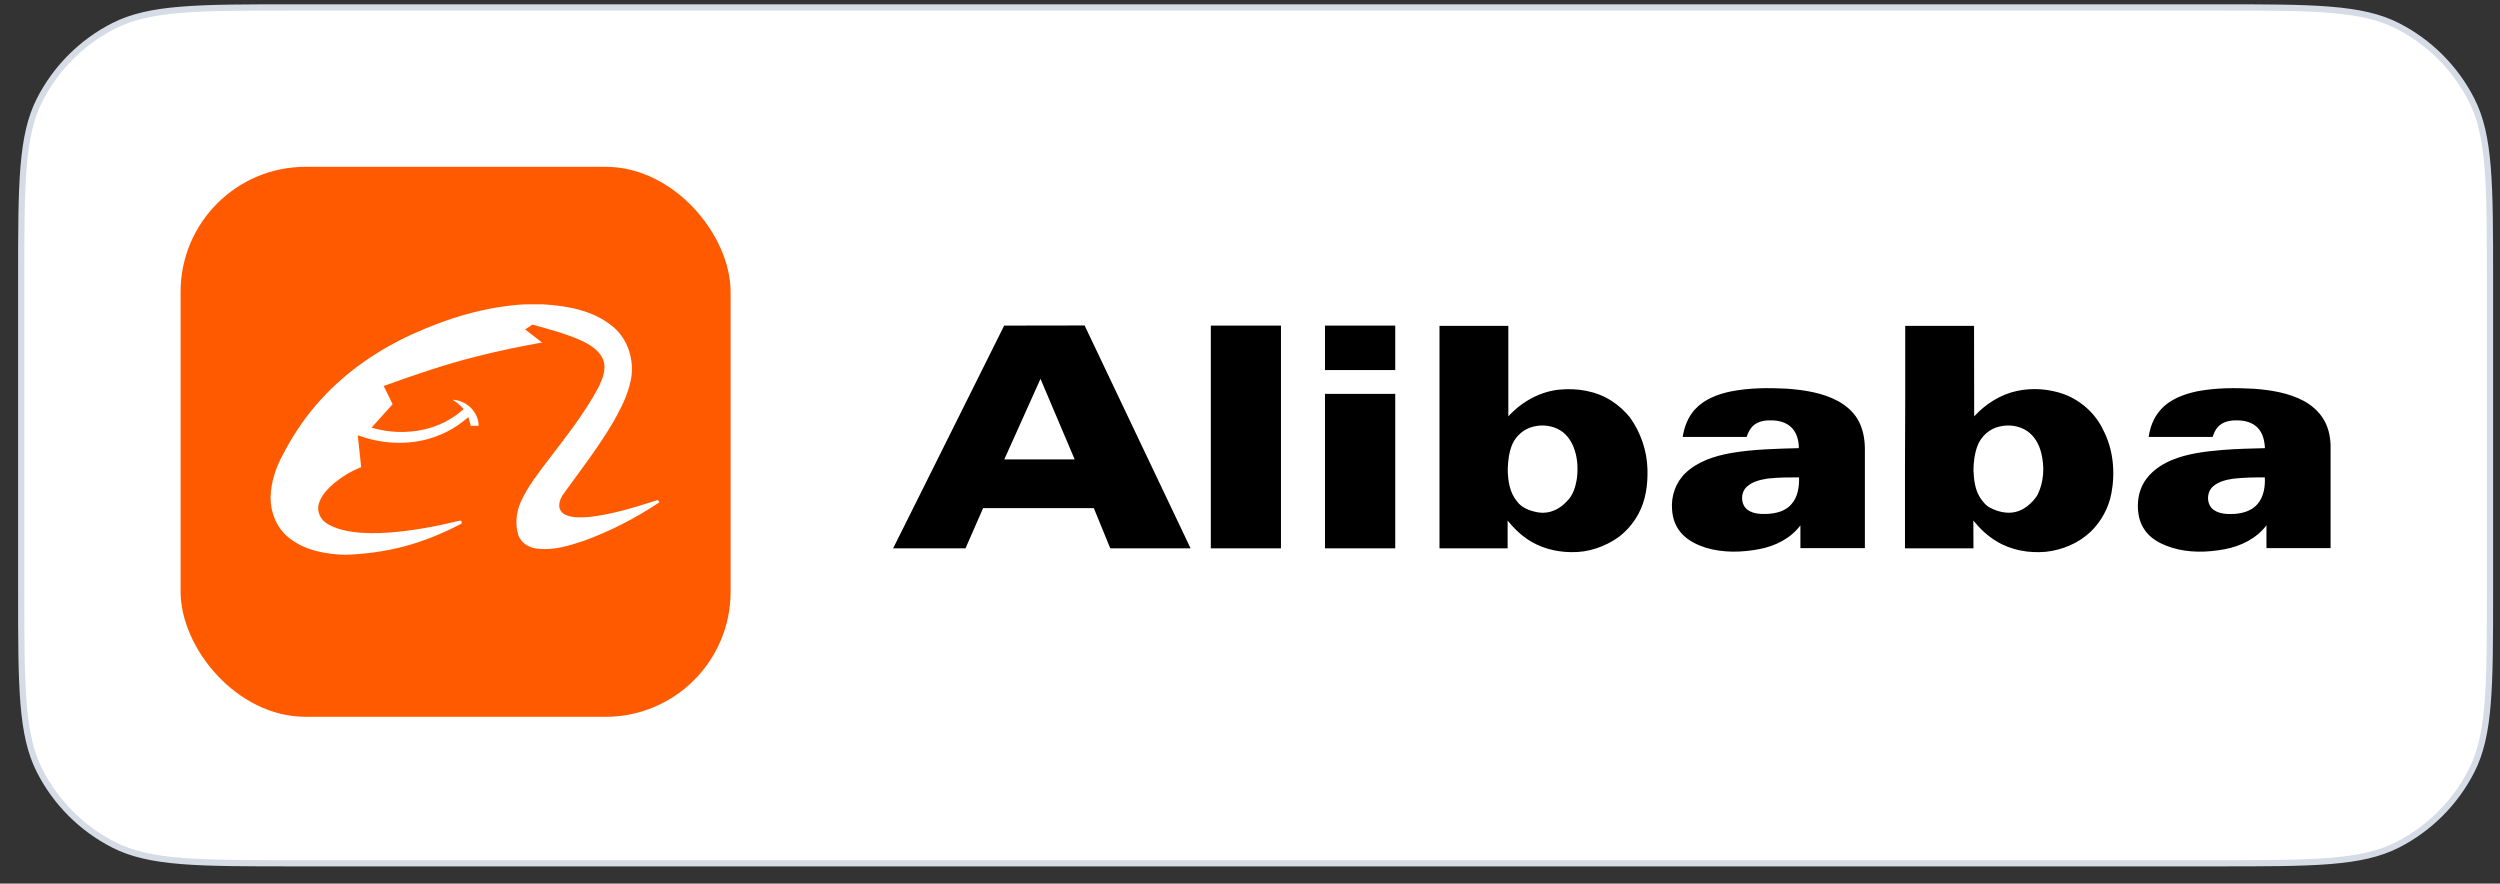 <svg width="116" height="41" viewBox="0 0 116 41" fill="none" xmlns="http://www.w3.org/2000/svg">
<rect x="0" y="0" width="116" height="41" fill="#333333" stroke="none"/>
<path d="M0.985 13C0.985 10.758 0.985 9.084 1.093 7.758C1.202 6.433 1.417 5.466 1.841 4.634C2.594 3.156 3.796 1.954 5.274 1.201C6.106 0.778 7.072 0.562 8.397 0.454C9.724 0.345 11.397 0.345 13.64 0.345H102.88C105.122 0.345 106.796 0.345 108.122 0.454C109.447 0.562 110.414 0.778 111.246 1.201C112.724 1.954 113.926 3.156 114.679 4.634C115.103 5.466 115.318 6.433 115.426 7.758C115.535 9.084 115.535 10.758 115.535 13V27.4C115.535 29.643 115.535 31.316 115.426 32.643C115.318 33.968 115.103 34.934 114.679 35.766C113.926 37.244 112.724 38.446 111.246 39.199C110.414 39.623 109.447 39.838 108.122 39.947C106.796 40.055 105.122 40.055 102.88 40.055H13.64C11.397 40.055 9.724 40.055 8.397 39.947C7.072 39.838 6.106 39.623 5.274 39.199C3.796 38.446 2.594 37.244 1.841 35.766C1.417 34.934 1.202 33.968 1.093 32.643C0.985 31.316 0.985 29.643 0.985 27.4V13Z" fill="white"/>
<path d="M0.985 13C0.985 10.758 0.985 9.084 1.093 7.758C1.202 6.433 1.417 5.466 1.841 4.634C2.594 3.156 3.796 1.954 5.274 1.201C6.106 0.778 7.072 0.562 8.397 0.454C9.724 0.345 11.397 0.345 13.64 0.345H102.88C105.122 0.345 106.796 0.345 108.122 0.454C109.447 0.562 110.414 0.778 111.246 1.201C112.724 1.954 113.926 3.156 114.679 4.634C115.103 5.466 115.318 6.433 115.426 7.758C115.535 9.084 115.535 10.758 115.535 13V27.4C115.535 29.643 115.535 31.316 115.426 32.643C115.318 33.968 115.103 34.934 114.679 35.766C113.926 37.244 112.724 38.446 111.246 39.199C110.414 39.623 109.447 39.838 108.122 39.947C106.796 40.055 105.122 40.055 102.88 40.055H13.64C11.397 40.055 9.724 40.055 8.397 39.947C7.072 39.838 6.106 39.623 5.274 39.199C3.796 38.446 2.594 37.244 1.841 35.766C1.417 34.934 1.202 33.968 1.093 32.643C0.985 31.316 0.985 29.643 0.985 27.4V13Z" stroke="#D6DCE5" stroke-width="0.29"/>
<rect x="8.38" y="7.74" width="25.52" height="25.52" rx="5.8" fill="#FF5A00"/>
<path d="M24.361 14.12H25.17C26.307 14.185 27.515 14.396 28.42 15.141C29.143 15.726 29.45 16.728 29.272 17.63C29.136 18.303 28.826 18.923 28.492 19.516C27.814 20.69 26.981 21.762 26.189 22.858C26.047 23.04 25.936 23.261 25.95 23.498C25.963 23.685 26.107 23.837 26.275 23.903C26.601 24.036 26.961 24.009 27.303 23.991C28.386 23.877 29.428 23.549 30.46 23.22C30.539 23.171 30.565 23.251 30.595 23.308C29.499 24.039 28.319 24.649 27.078 25.098C26.392 25.328 25.666 25.546 24.935 25.46C24.551 25.422 24.165 25.193 24.045 24.81C23.896 24.311 23.951 23.759 24.166 23.288C24.495 22.552 25.004 21.919 25.487 21.281C26.288 20.231 27.115 19.187 27.744 18.02C27.951 17.606 28.173 17.103 27.967 16.646C27.772 16.225 27.35 15.977 26.945 15.79C26.227 15.469 25.461 15.275 24.706 15.061C24.592 15.136 24.479 15.211 24.366 15.287C24.628 15.488 24.891 15.688 25.151 15.892C24.157 16.071 23.167 16.272 22.188 16.521C20.698 16.891 19.244 17.386 17.802 17.911C17.943 18.192 18.083 18.473 18.216 18.757C17.89 19.117 17.567 19.481 17.241 19.842C18.024 20.076 18.868 20.108 19.666 19.931C20.348 19.779 20.99 19.452 21.512 18.985C21.37 18.808 21.191 18.666 20.997 18.55C21.631 18.563 22.207 19.115 22.209 19.756C22.084 19.757 21.961 19.758 21.839 19.758C21.812 19.619 21.775 19.484 21.727 19.351C21.007 20.002 20.078 20.409 19.115 20.514C18.266 20.611 17.399 20.494 16.601 20.196C16.654 20.69 16.708 21.182 16.758 21.676C16.305 21.852 15.884 22.108 15.507 22.416C15.207 22.677 14.91 22.977 14.795 23.369C14.686 23.714 14.865 24.105 15.166 24.29C15.533 24.517 15.96 24.622 16.382 24.683C16.939 24.755 17.503 24.749 18.062 24.71C19.161 24.629 20.247 24.422 21.316 24.163C21.422 24.12 21.472 24.296 21.364 24.323C20.511 24.762 19.618 25.132 18.688 25.371C17.813 25.596 16.912 25.712 16.01 25.743C15.09 25.715 14.113 25.537 13.384 24.934C12.842 24.495 12.557 23.798 12.555 23.108V23.07C12.573 22.34 12.82 21.634 13.175 21.002C13.643 20.109 14.219 19.271 14.9 18.528C16.078 17.231 17.555 16.228 19.143 15.501C20.789 14.755 22.55 14.22 24.361 14.12Z" fill="white"/>
<path fill-rule="evenodd" clip-rule="evenodd" d="M46.593 15.108C47.838 15.108 49.082 15.106 50.326 15.102C51.967 18.549 53.608 21.997 55.244 25.444C54.003 25.444 52.757 25.444 51.517 25.444C51.264 24.821 51.01 24.199 50.754 23.577C49.041 23.577 47.329 23.577 45.616 23.577C45.346 24.199 45.073 24.821 44.799 25.444C43.679 25.444 42.559 25.444 41.44 25.444C42.23 23.857 43.026 22.276 43.811 20.69C44.738 18.824 45.671 16.969 46.593 15.108ZM48.279 17.578C47.719 18.826 47.159 20.072 46.599 21.316C47.689 21.316 48.778 21.316 49.865 21.316C49.338 20.07 48.805 18.824 48.279 17.578ZM56.182 15.108C57.269 15.108 58.354 15.108 59.437 15.108C59.437 18.551 59.437 21.997 59.437 25.444C58.354 25.444 57.269 25.444 56.182 25.444C56.182 21.997 56.182 18.551 56.182 15.108ZM61.479 15.108C62.566 15.108 63.653 15.108 64.739 15.108C64.739 15.796 64.739 16.484 64.739 17.172C63.653 17.172 62.566 17.172 61.479 17.172C61.479 16.484 61.479 15.796 61.479 15.108ZM66.792 15.119C67.857 15.115 68.922 15.115 69.987 15.119C69.987 16.52 69.987 17.92 69.987 19.318C70.602 18.648 71.441 18.171 72.358 18.078C73.187 18.001 74.065 18.138 74.773 18.599C75.097 18.802 75.388 19.071 75.629 19.367C76.129 20.064 76.42 20.915 76.442 21.771C76.463 22.485 76.365 23.221 76.019 23.852C75.794 24.269 75.476 24.637 75.102 24.922C74.466 25.372 73.686 25.641 72.901 25.619C72.166 25.614 71.419 25.41 70.816 24.982C70.486 24.752 70.206 24.466 69.954 24.154C69.954 24.585 69.954 25.015 69.954 25.444C68.9 25.444 67.846 25.444 66.792 25.444C66.789 22 66.789 18.559 66.792 15.119ZM71.167 19.79C70.728 19.889 70.349 20.207 70.168 20.619C70.02 20.981 69.97 21.376 69.959 21.766C69.965 22.287 70.042 22.853 70.393 23.27C70.629 23.588 71.03 23.72 71.403 23.78C71.891 23.852 72.374 23.627 72.698 23.264C72.995 22.985 73.11 22.578 73.17 22.183C73.22 21.755 73.203 21.305 73.066 20.893C72.951 20.526 72.731 20.174 72.402 19.971C72.034 19.746 71.579 19.691 71.167 19.79ZM88.402 15.119C89.466 15.115 90.531 15.115 91.596 15.119C91.596 16.52 91.598 17.92 91.602 19.318C92.129 18.747 92.82 18.302 93.594 18.138C94.313 17.984 95.082 18.044 95.773 18.291C96.558 18.588 97.228 19.186 97.585 19.944C98.056 20.844 98.155 21.903 97.969 22.891C97.842 23.566 97.497 24.198 97.003 24.675C96.443 25.207 95.691 25.52 94.928 25.603C94.138 25.674 93.309 25.531 92.628 25.109C92.216 24.862 91.865 24.527 91.563 24.154C91.569 24.587 91.569 25.015 91.569 25.444C90.508 25.444 89.448 25.444 88.391 25.444C88.391 24.192 88.391 22.939 88.391 21.684C88.407 19.494 88.402 17.304 88.402 15.119ZM92.782 19.79C92.31 19.889 91.915 20.251 91.75 20.701C91.618 21.058 91.574 21.431 91.569 21.81C91.585 22.244 91.635 22.694 91.865 23.072C91.997 23.275 92.151 23.473 92.376 23.577C92.721 23.747 93.122 23.846 93.506 23.758C93.934 23.66 94.286 23.347 94.527 22.99C94.84 22.381 94.879 21.656 94.708 20.997C94.609 20.608 94.401 20.235 94.066 20.004C93.693 19.752 93.215 19.686 92.782 19.79ZM80.322 18.16C81.167 17.995 82.04 17.99 82.896 18.034C83.72 18.094 84.565 18.22 85.295 18.615C85.657 18.819 85.987 19.098 86.195 19.455C86.437 19.861 86.525 20.339 86.53 20.805C86.53 22.35 86.53 23.892 86.53 25.433C85.531 25.433 84.534 25.433 83.539 25.433C83.539 25.081 83.539 24.73 83.539 24.379C83.083 24.982 82.375 25.339 81.645 25.476C80.827 25.636 79.96 25.657 79.153 25.416C78.758 25.29 78.368 25.103 78.072 24.801C77.764 24.494 77.605 24.066 77.583 23.632C77.534 23.017 77.753 22.381 78.209 21.947C78.78 21.404 79.559 21.157 80.322 21.02C81.36 20.844 82.419 20.822 83.467 20.794C83.467 20.438 83.368 20.059 83.1 19.812C82.847 19.576 82.485 19.499 82.144 19.505C81.853 19.499 81.541 19.565 81.327 19.773C81.189 19.911 81.102 20.092 81.047 20.273C80.059 20.273 79.069 20.273 78.077 20.273C78.149 19.812 78.319 19.356 78.637 19.005C79.071 18.528 79.702 18.286 80.322 18.16ZM82.024 22.205C81.678 22.26 81.31 22.342 81.047 22.589C80.745 22.869 80.761 23.435 81.107 23.671C81.365 23.841 81.683 23.857 81.98 23.846C82.391 23.83 82.836 23.726 83.116 23.402C83.423 23.067 83.484 22.589 83.478 22.15C82.99 22.15 82.507 22.15 82.024 22.205ZM101.965 18.154C102.832 17.99 103.721 17.99 104.594 18.039C105.39 18.099 106.202 18.231 106.91 18.61C107.256 18.802 107.569 19.071 107.783 19.406C108.019 19.768 108.123 20.207 108.139 20.641C108.139 22.236 108.139 23.833 108.139 25.433C107.148 25.433 106.156 25.433 105.165 25.433C105.165 25.081 105.159 24.724 105.165 24.373C104.698 24.993 103.962 25.35 103.211 25.487C102.398 25.636 101.547 25.657 100.752 25.405C100.406 25.295 100.071 25.142 99.791 24.9C99.484 24.637 99.281 24.252 99.226 23.852C99.149 23.347 99.22 22.809 99.489 22.37C99.775 21.903 100.241 21.574 100.741 21.36C101.492 21.041 102.321 20.948 103.134 20.877C103.781 20.827 104.44 20.811 105.093 20.794C105.077 20.46 105 20.103 104.758 19.85C104.511 19.592 104.144 19.505 103.803 19.505C103.485 19.499 103.145 19.559 102.92 19.801C102.793 19.933 102.722 20.103 102.667 20.273C101.679 20.273 100.686 20.273 99.698 20.273C99.763 19.823 99.928 19.378 100.236 19.032C100.669 18.528 101.328 18.286 101.965 18.154ZM103.628 22.21C103.298 22.26 102.947 22.342 102.689 22.567C102.365 22.842 102.371 23.435 102.733 23.671C103.007 23.852 103.359 23.863 103.677 23.846C104.072 23.819 104.484 23.698 104.747 23.391C105.038 23.05 105.11 22.584 105.088 22.15C104.605 22.15 104.116 22.156 103.628 22.21ZM61.479 18.275C62.566 18.275 63.653 18.275 64.739 18.275C64.739 20.665 64.739 23.054 64.739 25.444C63.653 25.444 62.566 25.444 61.479 25.444C61.479 23.054 61.479 20.665 61.479 18.275Z" fill="black"/>
</svg>
